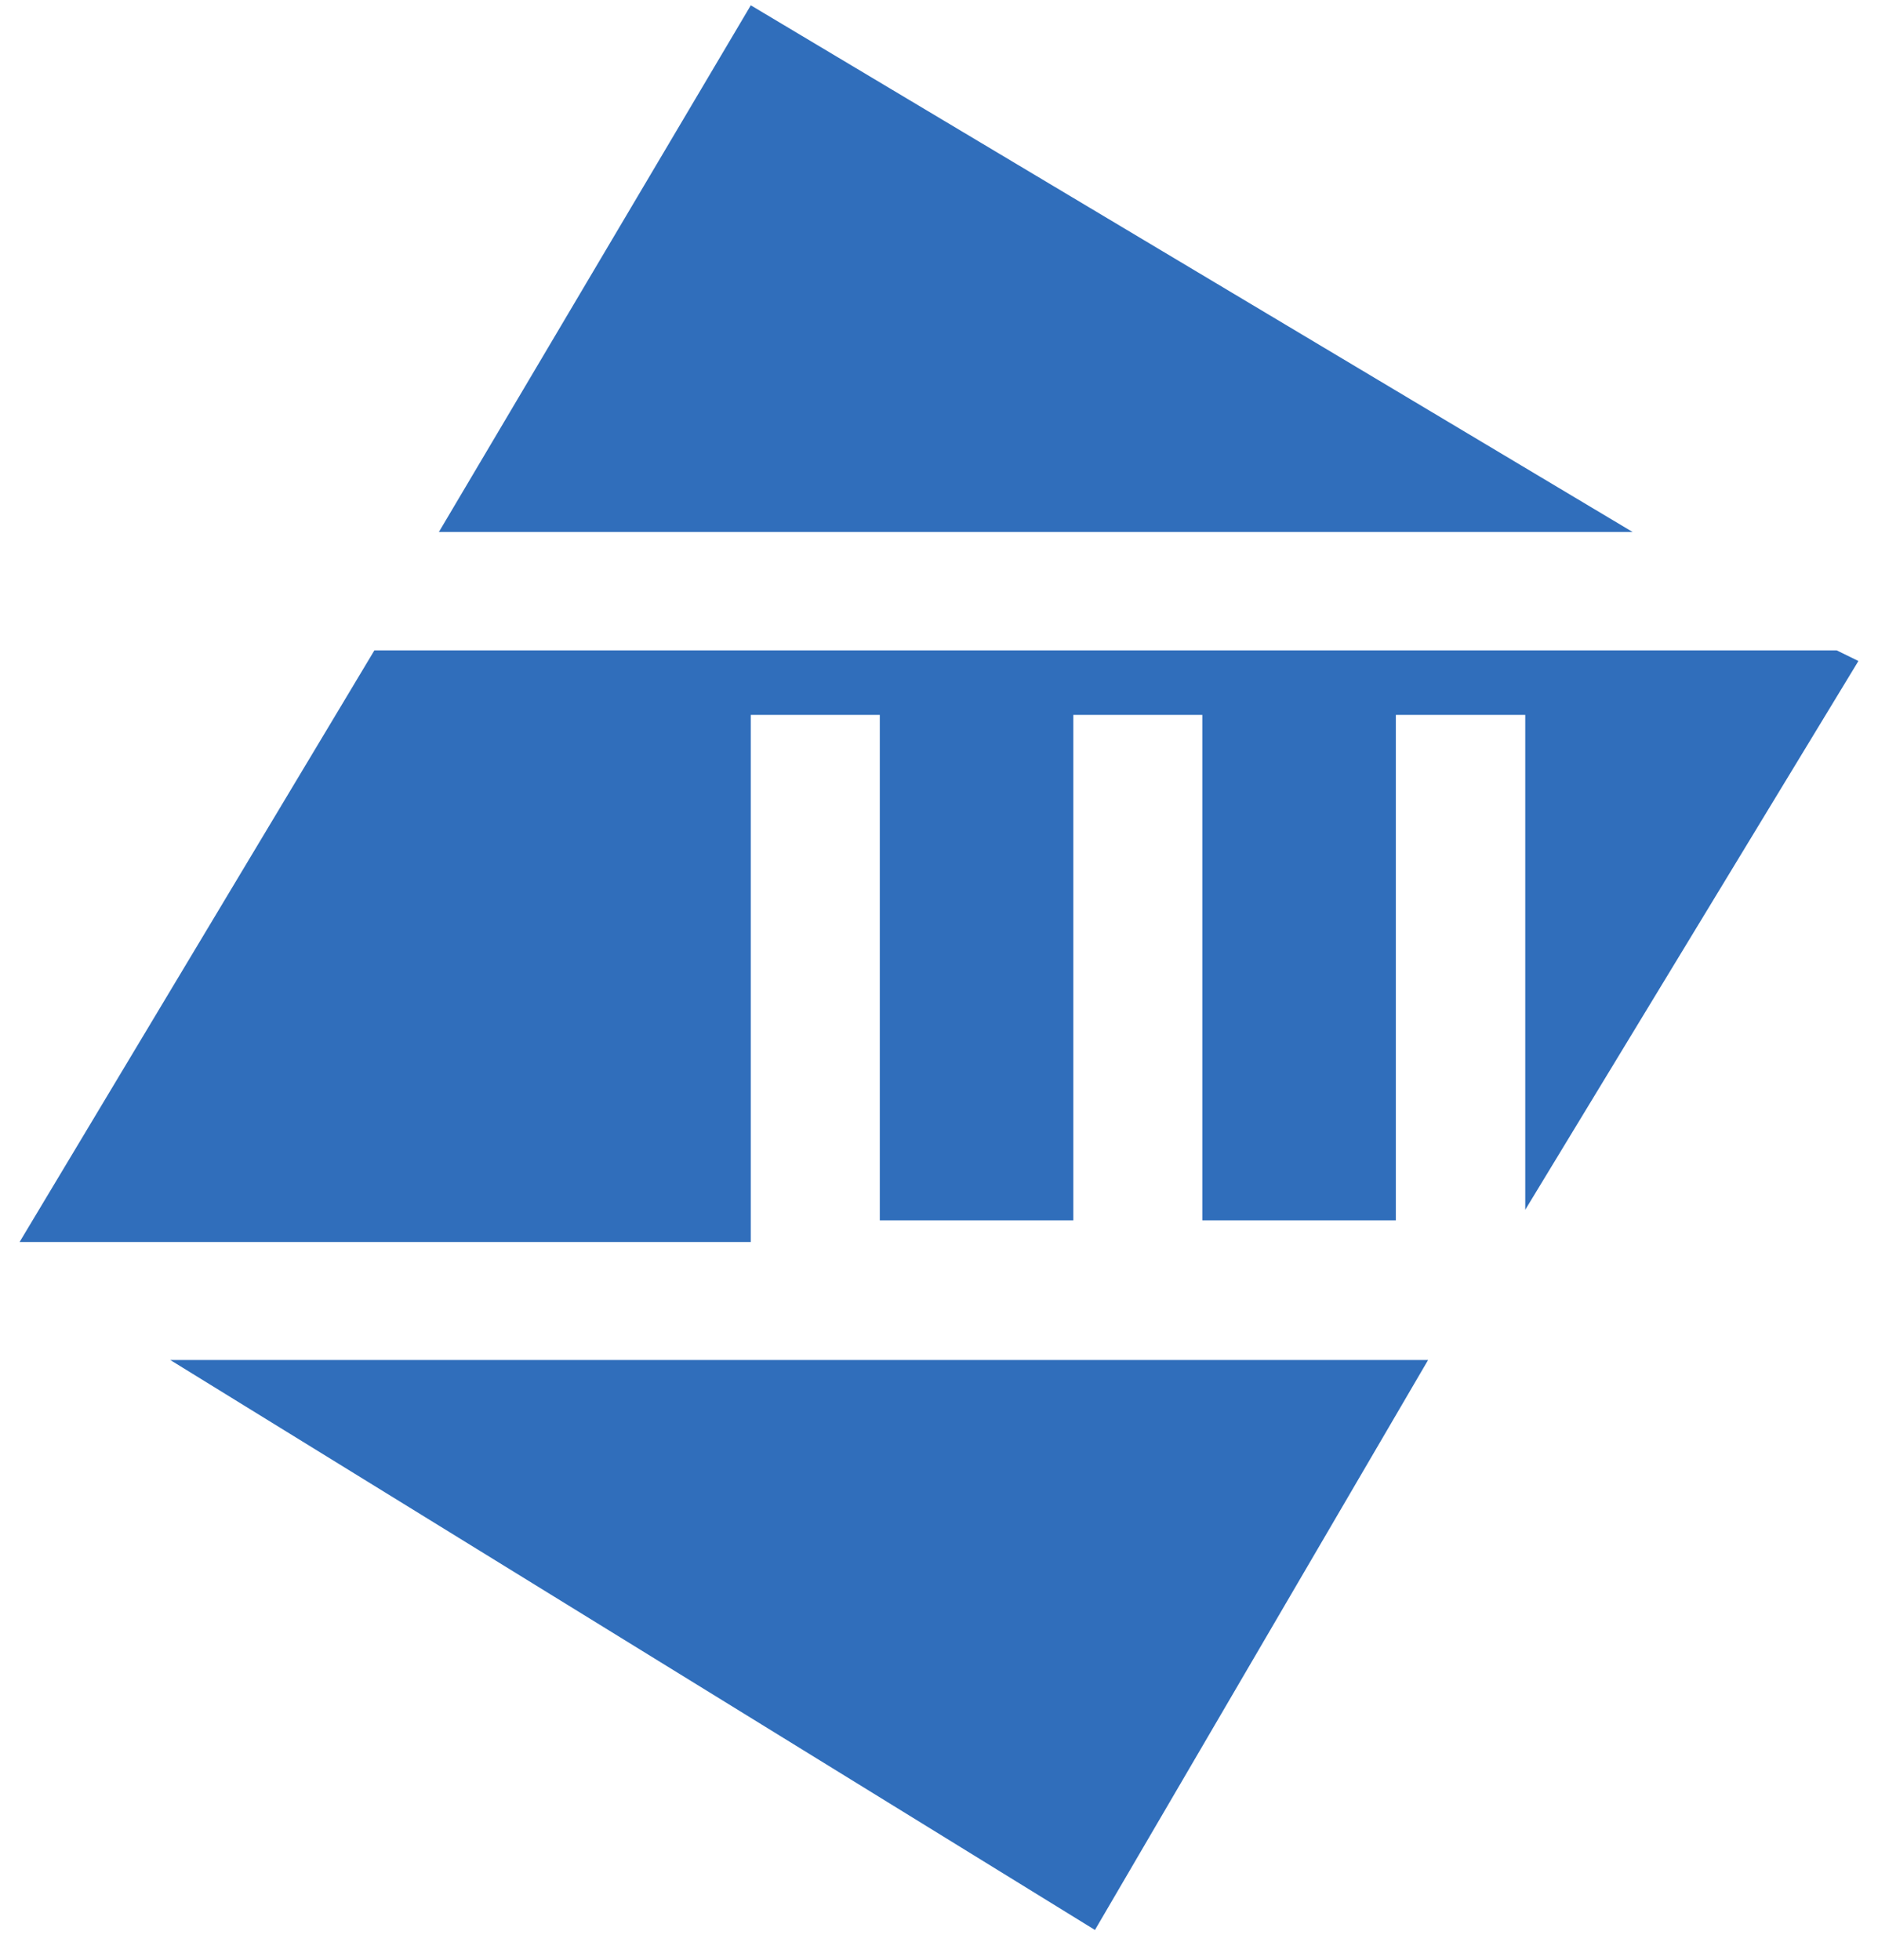 <svg width="46" height="48" viewBox="0 0 46 48" fill="none" xmlns="http://www.w3.org/2000/svg">
<path fill-rule="evenodd" clip-rule="evenodd" d="M26.82 47.27L4.17 33.31H34.98L26.82 47.27ZM0.48 30.42L9.17 15.93H44.99L45.52 16.19L37.36 29.63V17.51H34.19V29.89H29.45V17.51H26.29V29.89H21.55V17.51H18.39V30.42H0.48ZM10.75 13.03L18.39 0.13L39.99 13.03H10.75Z" fill="#306EBB"/>
</svg>
